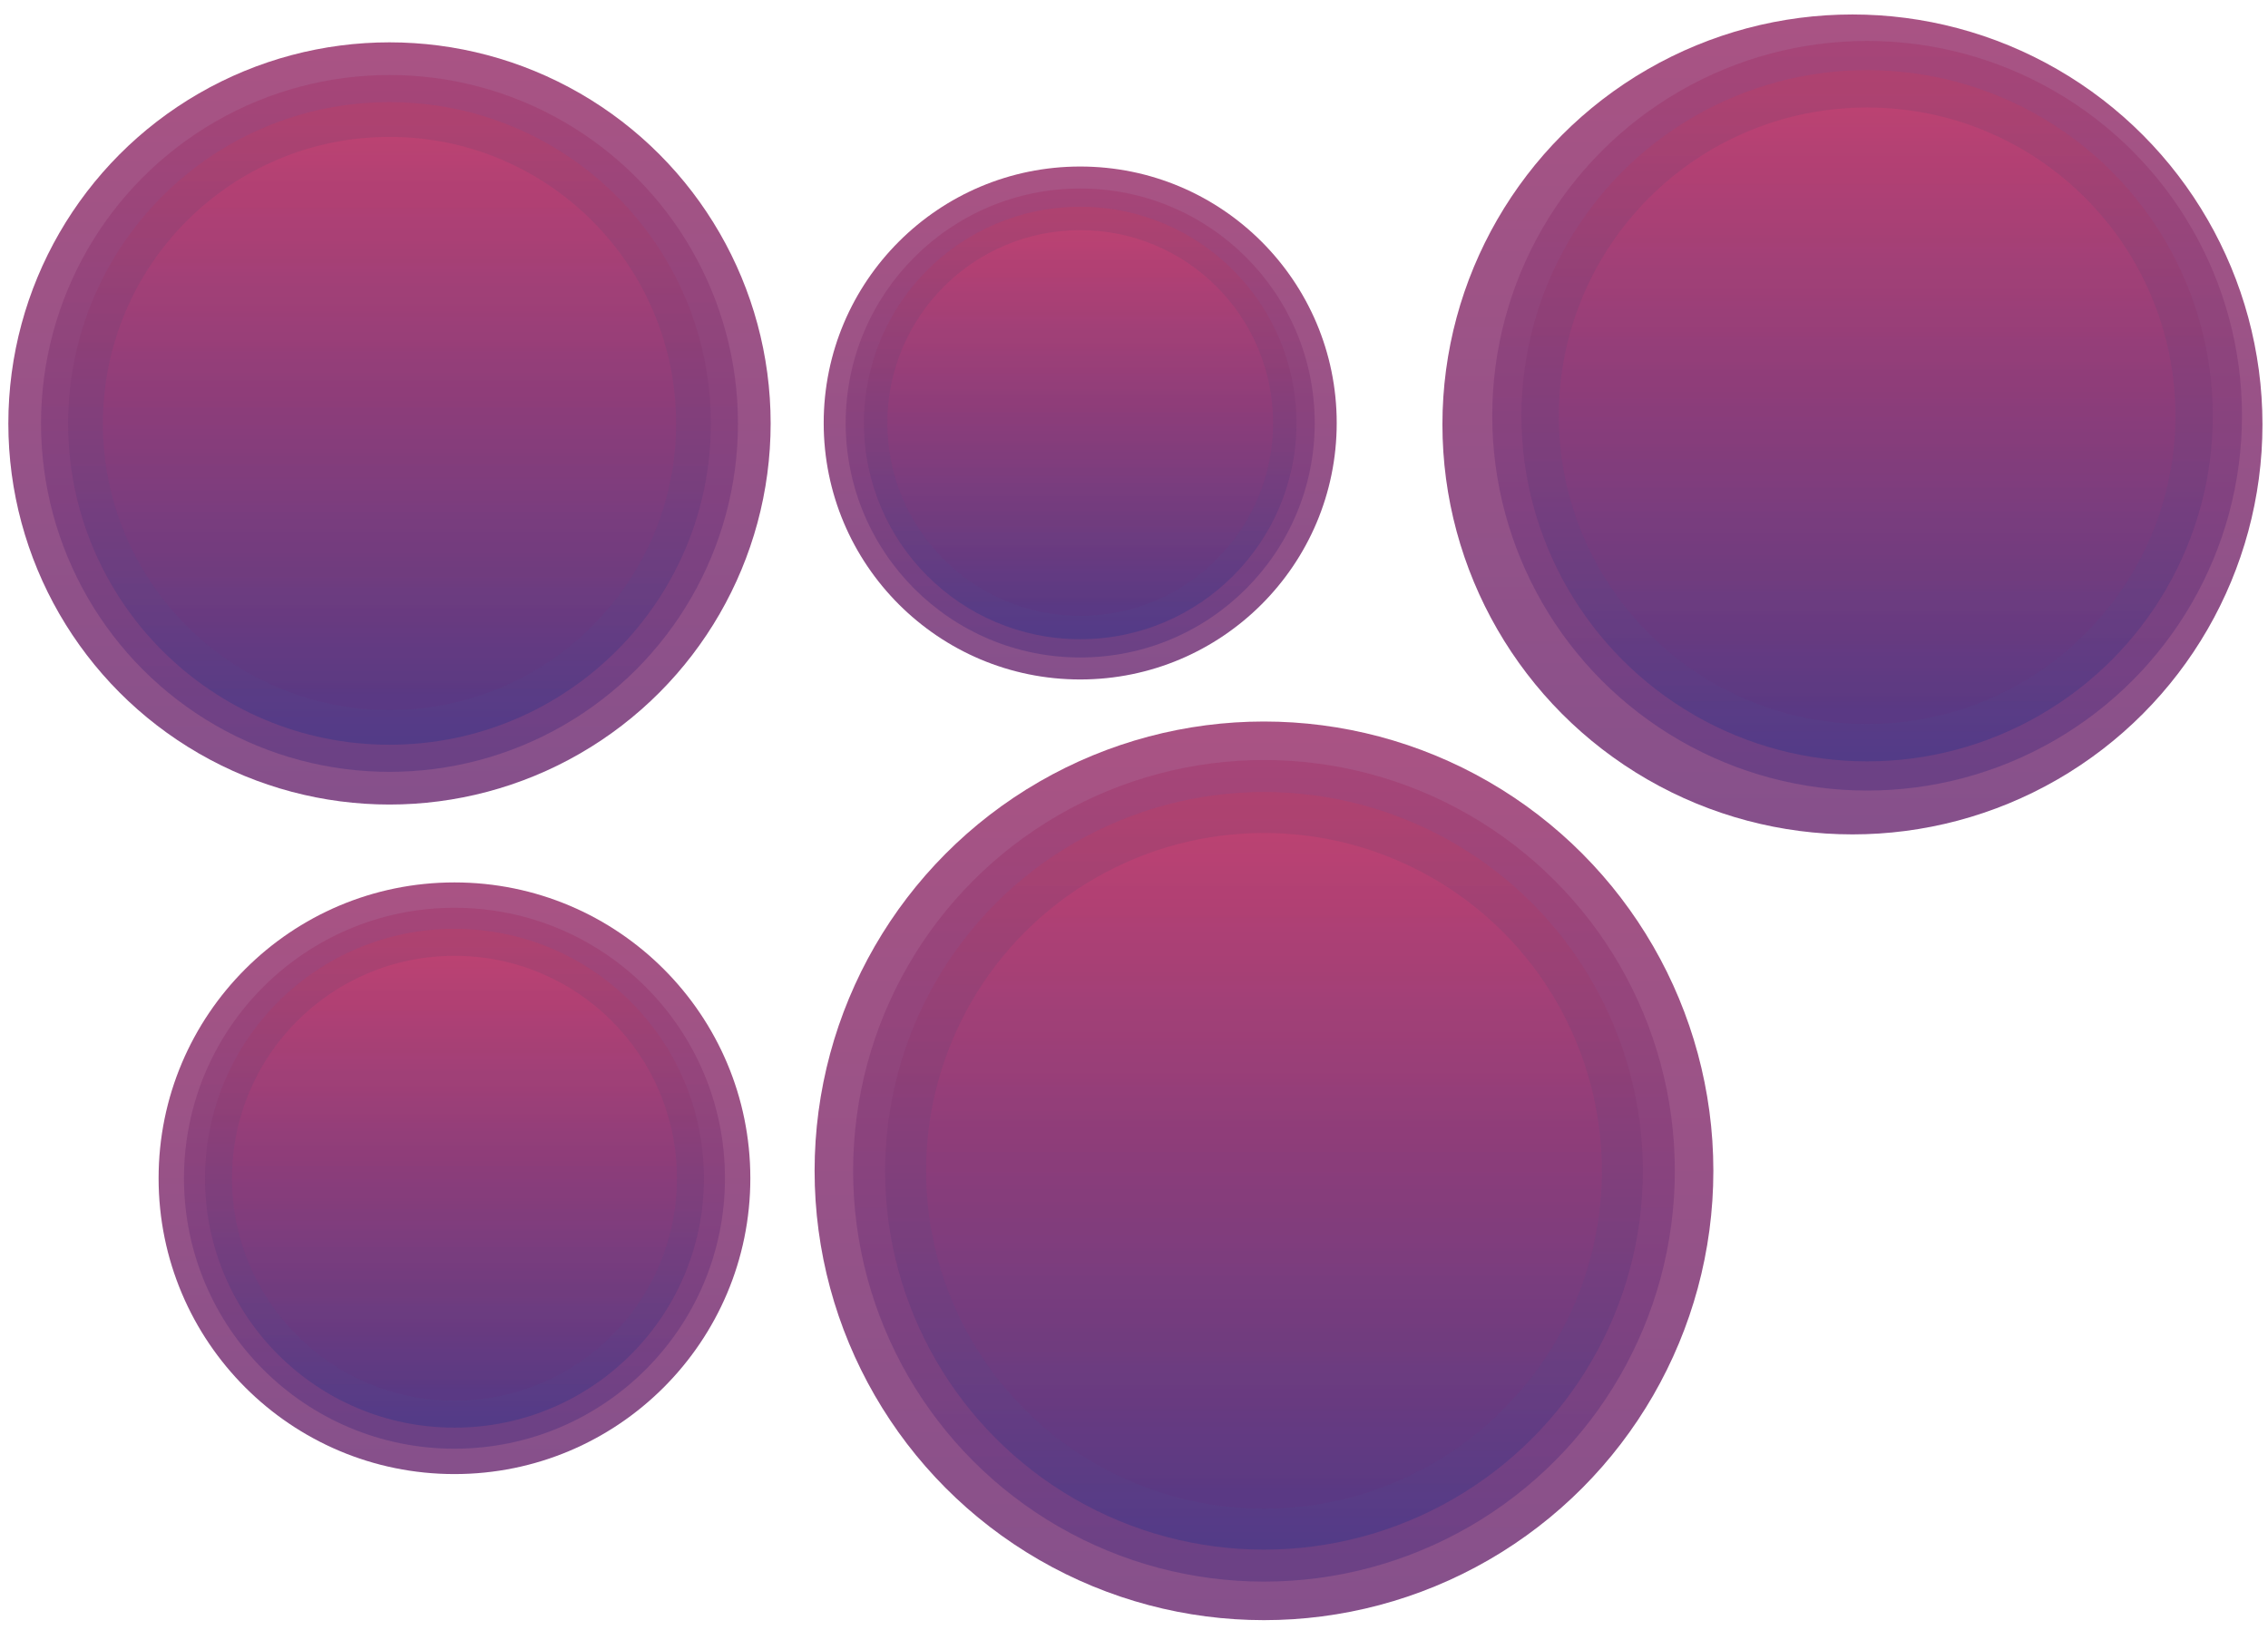 <?xml version="1.0" encoding="UTF-8" standalone="no"?>
<svg
   xmlns:dc="http://purl.org/dc/elements/1.1/"
   xmlns:cc="http://creativecommons.org/ns#"
   xmlns:rdf="http://www.w3.org/1999/02/22-rdf-syntax-ns#"
   xmlns:svg="http://www.w3.org/2000/svg"
   xmlns="http://www.w3.org/2000/svg"
   xmlns:xlink="http://www.w3.org/1999/xlink"
   xmlns:sodipodi="http://sodipodi.sourceforge.net/DTD/sodipodi-0.dtd"
   xmlns:inkscape="http://www.inkscape.org/namespaces/inkscape"
   width="160mm"
   height="115mm"
   viewBox="0 0 160 115"
   version="1.1"
   id="svg8"
   inkscape:version="1.0.1 (3bc2e813f5, 2020-09-07)"
   sodipodi:docname="circles.svg">
  <defs
     id="defs2">
    <linearGradient
       inkscape:collect="always"
       id="linearGradient1921">
      <stop
         style="stop-color:#c84173;stop-opacity:1"
         offset="0"
         id="stop1917" />
      <stop
         style="stop-color:#5b3781;stop-opacity:1"
         offset="1"
         id="stop1919" />
    </linearGradient>
    <linearGradient
       inkscape:collect="always"
       id="linearGradient1875">
      <stop
         style="stop-color:#b83f69;stop-opacity:1"
         offset="0"
         id="stop1871" />
      <stop
         style="stop-color:#3e3787;stop-opacity:1"
         offset="1"
         id="stop1873" />
    </linearGradient>
    <linearGradient
       inkscape:collect="always"
       id="linearGradient1217">
      <stop
         style="stop-color:#a43d70;stop-opacity:1"
         offset="0"
         id="stop1213" />
      <stop
         style="stop-color:#5a3782;stop-opacity:1"
         offset="1"
         id="stop1215" />
    </linearGradient>
    <linearGradient
       inkscape:collect="always"
       id="linearGradient1185">
      <stop
         style="stop-color:#9d3c73;stop-opacity:1"
         offset="0"
         id="stop1181" />
      <stop
         style="stop-color:#76387b;stop-opacity:1"
         offset="1"
         id="stop1183" />
    </linearGradient>
    <linearGradient
       inkscape:collect="always"
       xlink:href="#linearGradient1185"
       id="linearGradient1187"
       x1="60.734"
       y1="16.409"
       x2="60.734"
       y2="105.801"
       gradientUnits="userSpaceOnUse" />
    <linearGradient
       inkscape:collect="always"
       xlink:href="#linearGradient1217"
       id="linearGradient1187-2"
       x1="60.734"
       y1="16.409"
       x2="60.734"
       y2="105.801"
       gradientUnits="userSpaceOnUse"
       gradientTransform="matrix(0.914,0,0,0.914,5.197,5.277)" />
    <linearGradient
       inkscape:collect="always"
       xlink:href="#linearGradient1875"
       id="linearGradient1187-2-7"
       x1="60.734"
       y1="16.409"
       x2="60.734"
       y2="105.801"
       gradientUnits="userSpaceOnUse"
       gradientTransform="matrix(0.843,0,0,0.843,9.515,9.66)" />
    <linearGradient
       inkscape:collect="always"
       xlink:href="#linearGradient1921"
       id="linearGradient1187-2-7-6"
       x1="60.734"
       y1="16.409"
       x2="60.734"
       y2="105.801"
       gradientUnits="userSpaceOnUse"
       gradientTransform="matrix(0.752,0,0,0.752,15.041,15.271)" />
    <filter
       inkscape:collect="always"
       style="color-interpolation-filters:sRGB"
       id="filter2099"
       x="-0.024"
       width="1.047"
       y="-0.024"
       height="1.047">
      <feGaussianBlur
         inkscape:collect="always"
         stdDeviation="0.682"
         id="feGaussianBlur2101" />
    </filter>
    <filter
       inkscape:collect="always"
       style="color-interpolation-filters:sRGB"
       id="filter2259"
       x="-0.016"
       width="1.033"
       y="-0.016"
       height="1.033">
      <feGaussianBlur
         inkscape:collect="always"
         stdDeviation="0.534"
         id="feGaussianBlur2261" />
    </filter>
    <filter
       inkscape:collect="always"
       style="color-interpolation-filters:sRGB"
       id="filter2307"
       x="-0.012"
       width="1.023"
       y="-0.012"
       height="1.023">
      <feGaussianBlur
         inkscape:collect="always"
         stdDeviation="0.414"
         id="feGaussianBlur2309" />
    </filter>
    <filter
       inkscape:collect="always"
       style="color-interpolation-filters:sRGB"
       id="filter2307-0"
       x="-0.012"
       width="1.023"
       y="-0.012"
       height="1.023">
      <feGaussianBlur
         inkscape:collect="always"
         stdDeviation="0.414"
         id="feGaussianBlur2309-2" />
    </filter>
    <filter
       inkscape:collect="always"
       style="color-interpolation-filters:sRGB"
       id="filter2259-5"
       x="-0.016"
       width="1.033"
       y="-0.016"
       height="1.033">
      <feGaussianBlur
         inkscape:collect="always"
         stdDeviation="0.534"
         id="feGaussianBlur2261-9" />
    </filter>
    <filter
       inkscape:collect="always"
       style="color-interpolation-filters:sRGB"
       id="filter2099-8"
       x="-0.024"
       width="1.047"
       y="-0.024"
       height="1.047">
      <feGaussianBlur
         inkscape:collect="always"
         stdDeviation="0.682"
         id="feGaussianBlur2101-9" />
    </filter>
    <linearGradient
       inkscape:collect="always"
       xlink:href="#linearGradient1921"
       id="linearGradient2559"
       gradientUnits="userSpaceOnUse"
       gradientTransform="matrix(0.752,0,0,0.752,29.206,120.688)"
       x1="60.734"
       y1="16.409"
       x2="60.734"
       y2="105.801" />
    <linearGradient
       inkscape:collect="always"
       xlink:href="#linearGradient1875"
       id="linearGradient2561"
       gradientUnits="userSpaceOnUse"
       gradientTransform="matrix(0.843,0,0,0.843,23.68,115.077)"
       x1="60.734"
       y1="16.409"
       x2="60.734"
       y2="105.801" />
    <linearGradient
       inkscape:collect="always"
       xlink:href="#linearGradient1217"
       id="linearGradient2563"
       gradientUnits="userSpaceOnUse"
       gradientTransform="matrix(0.914,0,0,0.914,19.363,110.694)"
       x1="60.734"
       y1="16.409"
       x2="60.734"
       y2="105.801" />
    <linearGradient
       inkscape:collect="always"
       xlink:href="#linearGradient1185"
       id="linearGradient2565"
       gradientUnits="userSpaceOnUse"
       x1="60.734"
       y1="16.409"
       x2="60.734"
       y2="105.801"
       gradientTransform="translate(14.165,105.417)" />
    <filter
       inkscape:collect="always"
       style="color-interpolation-filters:sRGB"
       id="filter2307-8"
       x="-0.012"
       width="1.023"
       y="-0.012"
       height="1.023">
      <feGaussianBlur
         inkscape:collect="always"
         stdDeviation="0.414"
         id="feGaussianBlur2309-4" />
    </filter>
    <filter
       inkscape:collect="always"
       style="color-interpolation-filters:sRGB"
       id="filter2259-3"
       x="-0.016"
       width="1.033"
       y="-0.016"
       height="1.033">
      <feGaussianBlur
         inkscape:collect="always"
         stdDeviation="0.534"
         id="feGaussianBlur2261-6" />
    </filter>
    <filter
       inkscape:collect="always"
       style="color-interpolation-filters:sRGB"
       id="filter2099-6"
       x="-0.024"
       width="1.047"
       y="-0.024"
       height="1.047">
      <feGaussianBlur
         inkscape:collect="always"
         stdDeviation="0.682"
         id="feGaussianBlur2101-3" />
    </filter>
    <linearGradient
       inkscape:collect="always"
       xlink:href="#linearGradient1921"
       id="linearGradient2611"
       gradientUnits="userSpaceOnUse"
       gradientTransform="matrix(0.752,0,0,0.752,117.733,95.576)"
       x1="60.734"
       y1="16.409"
       x2="60.734"
       y2="105.801" />
    <linearGradient
       inkscape:collect="always"
       xlink:href="#linearGradient1875"
       id="linearGradient2613"
       gradientUnits="userSpaceOnUse"
       gradientTransform="matrix(0.843,0,0,0.843,112.207,89.965)"
       x1="60.734"
       y1="16.409"
       x2="60.734"
       y2="105.801" />
    <linearGradient
       inkscape:collect="always"
       xlink:href="#linearGradient1217"
       id="linearGradient2615"
       gradientUnits="userSpaceOnUse"
       gradientTransform="matrix(0.914,0,0,0.914,107.89,85.582)"
       x1="60.734"
       y1="16.409"
       x2="60.734"
       y2="105.801" />
    <linearGradient
       inkscape:collect="always"
       xlink:href="#linearGradient1185"
       id="linearGradient2617"
       gradientUnits="userSpaceOnUse"
       x1="60.734"
       y1="16.409"
       x2="60.734"
       y2="105.801"
       gradientTransform="translate(102.693,80.305)" />
    <filter
       inkscape:collect="always"
       style="color-interpolation-filters:sRGB"
       id="filter2307-3"
       x="-0.012"
       width="1.023"
       y="-0.012"
       height="1.023">
      <feGaussianBlur
         inkscape:collect="always"
         stdDeviation="0.414"
         id="feGaussianBlur2309-7" />
    </filter>
    <filter
       inkscape:collect="always"
       style="color-interpolation-filters:sRGB"
       id="filter2259-2"
       x="-0.016"
       width="1.033"
       y="-0.016"
       height="1.033">
      <feGaussianBlur
         inkscape:collect="always"
         stdDeviation="0.534"
         id="feGaussianBlur2261-5" />
    </filter>
    <filter
       inkscape:collect="always"
       style="color-interpolation-filters:sRGB"
       id="filter2099-4"
       x="-0.024"
       width="1.047"
       y="-0.024"
       height="1.047">
      <feGaussianBlur
         inkscape:collect="always"
         stdDeviation="0.682"
         id="feGaussianBlur2101-4" />
    </filter>
    <linearGradient
       inkscape:collect="always"
       xlink:href="#linearGradient1921"
       id="linearGradient2663"
       gradientUnits="userSpaceOnUse"
       gradientTransform="matrix(0.752,0,0,0.752,183.446,12.57)"
       x1="60.734"
       y1="16.409"
       x2="60.734"
       y2="105.801" />
    <linearGradient
       inkscape:collect="always"
       xlink:href="#linearGradient1875"
       id="linearGradient2665"
       gradientUnits="userSpaceOnUse"
       gradientTransform="matrix(0.843,0,0,0.843,177.92,6.959)"
       x1="60.734"
       y1="16.409"
       x2="60.734"
       y2="105.801" />
    <linearGradient
       inkscape:collect="always"
       xlink:href="#linearGradient1217"
       id="linearGradient2667"
       gradientUnits="userSpaceOnUse"
       gradientTransform="matrix(0.914,0,0,0.914,173.603,2.576)"
       x1="60.734"
       y1="16.409"
       x2="60.734"
       y2="105.801" />
    <linearGradient
       inkscape:collect="always"
       xlink:href="#linearGradient1185"
       id="linearGradient2669"
       gradientUnits="userSpaceOnUse"
       x1="60.734"
       y1="16.409"
       x2="60.734"
       y2="105.801"
       gradientTransform="translate(168.405,-2.701)" />
    <filter
       inkscape:collect="always"
       style="color-interpolation-filters:sRGB"
       id="filter2307-9"
       x="-0.012"
       width="1.023"
       y="-0.012"
       height="1.023">
      <feGaussianBlur
         inkscape:collect="always"
         stdDeviation="0.414"
         id="feGaussianBlur2309-20" />
    </filter>
    <filter
       inkscape:collect="always"
       style="color-interpolation-filters:sRGB"
       id="filter2259-9"
       x="-0.016"
       width="1.033"
       y="-0.016"
       height="1.033">
      <feGaussianBlur
         inkscape:collect="always"
         stdDeviation="0.534"
         id="feGaussianBlur2261-2" />
    </filter>
    <filter
       inkscape:collect="always"
       style="color-interpolation-filters:sRGB"
       id="filter2099-49"
       x="-0.024"
       width="1.047"
       y="-0.024"
       height="1.047">
      <feGaussianBlur
         inkscape:collect="always"
         stdDeviation="0.682"
         id="feGaussianBlur2101-5" />
    </filter>
    <linearGradient
       inkscape:collect="always"
       xlink:href="#linearGradient1921"
       id="linearGradient2715"
       gradientUnits="userSpaceOnUse"
       gradientTransform="matrix(0.752,0,0,0.752,99.483,28.112)"
       x1="60.734"
       y1="16.409"
       x2="60.734"
       y2="105.801" />
    <linearGradient
       inkscape:collect="always"
       xlink:href="#linearGradient1875"
       id="linearGradient2717"
       gradientUnits="userSpaceOnUse"
       gradientTransform="matrix(0.843,0,0,0.843,93.957,22.501)"
       x1="60.734"
       y1="16.409"
       x2="60.734"
       y2="105.801" />
    <linearGradient
       inkscape:collect="always"
       xlink:href="#linearGradient1217"
       id="linearGradient2719"
       gradientUnits="userSpaceOnUse"
       gradientTransform="matrix(0.914,0,0,0.914,89.64,18.118)"
       x1="60.734"
       y1="16.409"
       x2="60.734"
       y2="105.801" />
    <linearGradient
       inkscape:collect="always"
       xlink:href="#linearGradient1185"
       id="linearGradient2721"
       gradientUnits="userSpaceOnUse"
       x1="60.734"
       y1="16.409"
       x2="60.734"
       y2="105.801"
       gradientTransform="translate(84.443,12.841)" />
    <filter
       inkscape:collect="always"
       style="color-interpolation-filters:sRGB"
       id="filter2793"
       x="-0.027"
       width="1.054"
       y="-0.027"
       height="1.054">
      <feGaussianBlur
         inkscape:collect="always"
         stdDeviation="1.041"
         id="feGaussianBlur2795" />
    </filter>
    <filter
       inkscape:collect="always"
       style="color-interpolation-filters:sRGB"
       id="filter2801"
       x="-0.027"
       width="1.054"
       y="-0.027"
       height="1.054">
      <feGaussianBlur
         inkscape:collect="always"
         stdDeviation="1.041"
         id="feGaussianBlur2803" />
    </filter>
    <filter
       inkscape:collect="always"
       style="color-interpolation-filters:sRGB"
       id="filter2809"
       x="-0.027"
       width="1.054"
       y="-0.027"
       height="1.054">
      <feGaussianBlur
         inkscape:collect="always"
         stdDeviation="1.041"
         id="feGaussianBlur2811" />
    </filter>
    <filter
       inkscape:collect="always"
       style="color-interpolation-filters:sRGB"
       id="filter2813"
       x="-0.027"
       width="1.054"
       y="-0.027"
       height="1.054">
      <feGaussianBlur
         inkscape:collect="always"
         stdDeviation="1.041"
         id="feGaussianBlur2815" />
    </filter>
    <filter
       inkscape:collect="always"
       style="color-interpolation-filters:sRGB"
       id="filter2817"
       x="-0.027"
       width="1.054"
       y="-0.027"
       height="1.054">
      <feGaussianBlur
         inkscape:collect="always"
         stdDeviation="1.041"
         id="feGaussianBlur2819" />
    </filter>
  </defs>
  <sodipodi:namedview
     id="base"
     pagecolor="#ffffff"
     bordercolor="#666666"
     borderopacity="1.0"
     inkscape:pageopacity="0.0"
     inkscape:pageshadow="2"
     inkscape:zoom="0.49497475"
     inkscape:cx="510.28911"
     inkscape:cy="417.51017"
     inkscape:document-units="mm"
     inkscape:current-layer="layer1"
     inkscape:document-rotation="0"
     showgrid="false"
     inkscape:window-width="1294"
     inkscape:window-height="709"
     inkscape:window-x="72"
     inkscape:window-y="22"
     inkscape:window-maximized="1" />
  <g
     inkscape:label="Layer 1"
     inkscape:groupmode="layer"
     id="layer1">
    <circle
       style="opacity:0.936;fill:url(#linearGradient1187);fill-opacity:1;stroke:#fefefe;stroke-width:0;stroke-miterlimit:4;stroke-dasharray:none;stroke-dashoffset:0;filter:url(#filter2817)"
       id="path837"
       cx="60.636"
       cy="61.564"
       r="46.281"
       transform="matrix(0.581,0,0,0.581,-7.752,-5.892)" />
    <circle
       style="opacity:0.775;fill:url(#linearGradient1187-2);fill-opacity:1;stroke:#fefefe;stroke-width:0;stroke-miterlimit:4;stroke-dasharray:none;stroke-dashoffset:0;filter:url(#filter2307)"
       id="path837-2"
       cx="60.636"
       cy="61.564"
       r="42.314"
       transform="matrix(0.581,0,0,0.581,-7.752,-5.892)" />
    <circle
       style="opacity:0.733;fill:url(#linearGradient1187-2-7);fill-opacity:1;stroke:#fefefe;stroke-width:0;stroke-miterlimit:4;stroke-dasharray:none;stroke-dashoffset:0;filter:url(#filter2259)"
       id="path837-2-3"
       cx="60.636"
       cy="61.564"
       r="39.019"
       transform="matrix(0.581,0,0,0.581,-7.752,-5.892)" />
    <circle
       style="opacity:0.733;fill:url(#linearGradient1187-2-7-6);fill-opacity:1;stroke:#fefefe;stroke-width:0;stroke-miterlimit:4;stroke-dasharray:none;stroke-dashoffset:0;filter:url(#filter2099)"
       id="path837-2-3-2"
       cx="60.636"
       cy="61.564"
       r="34.801"
       transform="matrix(0.581,0,0,0.581,-7.752,-5.892)" />
    <circle
       style="opacity:0.936;fill:url(#linearGradient2565);fill-opacity:1;stroke:#fefefe;stroke-width:0;stroke-miterlimit:4;stroke-dasharray:none;stroke-dashoffset:0;filter:url(#filter2793)"
       id="path837-73"
       cx="74.801"
       cy="166.981"
       r="46.281"
       transform="matrix(0.451,0,0,0.451,-1.674,7.825)" />
    <circle
       style="opacity:0.775;fill:url(#linearGradient2563);fill-opacity:1;stroke:#fefefe;stroke-width:0;stroke-miterlimit:4;stroke-dasharray:none;stroke-dashoffset:0;filter:url(#filter2307-0)"
       id="path837-2-6"
       cx="74.801"
       cy="166.981"
       r="42.314"
       transform="matrix(0.451,0,0,0.451,-1.674,7.825)" />
    <circle
       style="opacity:0.733;fill:url(#linearGradient2561);fill-opacity:1;stroke:#fefefe;stroke-width:0;stroke-miterlimit:4;stroke-dasharray:none;stroke-dashoffset:0;filter:url(#filter2259-5)"
       id="path837-2-3-1"
       cx="74.801"
       cy="166.981"
       r="39.019"
       transform="matrix(0.451,0,0,0.451,-1.674,7.825)" />
    <circle
       style="opacity:0.733;fill:url(#linearGradient2559);fill-opacity:1;stroke:#fefefe;stroke-width:0;stroke-miterlimit:4;stroke-dasharray:none;stroke-dashoffset:0;filter:url(#filter2099-8)"
       id="path837-2-3-2-2"
       cx="74.801"
       cy="166.981"
       r="34.801"
       transform="matrix(0.451,0,0,0.451,-1.674,7.825)" />
    <circle
       style="opacity:0.936;fill:url(#linearGradient2617);fill-opacity:1;stroke:#fefefe;stroke-width:0;stroke-miterlimit:4;stroke-dasharray:none;stroke-dashoffset:0;filter:url(#filter2801)"
       id="path837-20"
       cx="163.329"
       cy="141.869"
       r="46.281"
       transform="matrix(0.685,0,0,0.685,-22.711,-14.57)" />
    <circle
       style="opacity:0.775;fill:url(#linearGradient2615);fill-opacity:1;stroke:#fefefe;stroke-width:0;stroke-miterlimit:4;stroke-dasharray:none;stroke-dashoffset:0;filter:url(#filter2307-8)"
       id="path837-2-61"
       cx="163.329"
       cy="141.869"
       r="42.314"
       transform="matrix(0.685,0,0,0.685,-22.711,-14.57)" />
    <circle
       style="opacity:0.733;fill:url(#linearGradient2613);fill-opacity:1;stroke:#fefefe;stroke-width:0;stroke-miterlimit:4;stroke-dasharray:none;stroke-dashoffset:0;filter:url(#filter2259-3)"
       id="path837-2-3-5"
       cx="163.329"
       cy="141.869"
       r="39.019"
       transform="matrix(0.685,0,0,0.685,-22.711,-14.57)" />
    <circle
       style="opacity:0.733;fill:url(#linearGradient2611);fill-opacity:1;stroke:#fefefe;stroke-width:0;stroke-miterlimit:4;stroke-dasharray:none;stroke-dashoffset:0;filter:url(#filter2099-6)"
       id="path837-2-3-2-5"
       cx="163.329"
       cy="141.869"
       r="34.801"
       transform="matrix(0.685,0,0,0.685,-22.711,-14.57)" />
    <circle
       style="opacity:0.936;fill:url(#linearGradient2669);fill-opacity:1;stroke:#fefefe;stroke-width:0;stroke-miterlimit:4;stroke-dasharray:none;stroke-dashoffset:0;filter:url(#filter2809)"
       id="path837-30"
       cx="229.041"
       cy="58.863"
       r="46.281"
       transform="matrix(0.625,0,0,0.625,-12.467,-6.843)" />
    <circle
       style="opacity:0.775;fill:url(#linearGradient2667);fill-opacity:1;stroke:#fefefe;stroke-width:0;stroke-miterlimit:4;stroke-dasharray:none;stroke-dashoffset:0;filter:url(#filter2307-3)"
       id="path837-2-7"
       cx="229.041"
       cy="58.863"
       r="42.314"
       transform="matrix(0.625,0,0,0.625,-11.432,-7.455)" />
    <circle
       style="opacity:0.733;fill:url(#linearGradient2665);fill-opacity:1;stroke:#fefefe;stroke-width:0;stroke-miterlimit:4;stroke-dasharray:none;stroke-dashoffset:0;filter:url(#filter2259-2)"
       id="path837-2-3-8"
       cx="229.041"
       cy="58.863"
       r="39.019"
       transform="matrix(0.625,0,0,0.625,-11.432,-7.455)" />
    <circle
       style="opacity:0.733;fill:url(#linearGradient2663);fill-opacity:1;stroke:#fefefe;stroke-width:0;stroke-miterlimit:4;stroke-dasharray:none;stroke-dashoffset:0;filter:url(#filter2099-4)"
       id="path837-2-3-2-6"
       cx="229.041"
       cy="58.863"
       r="34.801"
       transform="matrix(0.625,0,0,0.625,-11.432,-7.455)" />
    <circle
       style="opacity:0.936;fill:url(#linearGradient2721);fill-opacity:1;stroke:#fefefe;stroke-width:0;stroke-miterlimit:4;stroke-dasharray:none;stroke-dashoffset:0;filter:url(#filter2813)"
       id="path837-0"
       cx="145.079"
       cy="74.405"
       r="46.281"
       transform="matrix(0.391,0,0,0.391,19.479,0.753)" />
    <circle
       style="opacity:0.775;fill:url(#linearGradient2719);fill-opacity:1;stroke:#fefefe;stroke-width:0;stroke-miterlimit:4;stroke-dasharray:none;stroke-dashoffset:0;filter:url(#filter2307-9)"
       id="path837-2-4"
       cx="145.079"
       cy="74.405"
       r="42.314"
       transform="matrix(0.391,0,0,0.391,19.479,0.753)" />
    <circle
       style="opacity:0.733;fill:url(#linearGradient2717);fill-opacity:1;stroke:#fefefe;stroke-width:0;stroke-miterlimit:4;stroke-dasharray:none;stroke-dashoffset:0;filter:url(#filter2259-9)"
       id="path837-2-3-87"
       cx="145.079"
       cy="74.405"
       r="39.019"
       transform="matrix(0.391,0,0,0.391,19.479,0.753)" />
    <circle
       style="opacity:0.733;fill:url(#linearGradient2715);fill-opacity:1;stroke:#fefefe;stroke-width:0;stroke-miterlimit:4;stroke-dasharray:none;stroke-dashoffset:0;filter:url(#filter2099-49)"
       id="path837-2-3-2-1"
       cx="145.079"
       cy="74.405"
       r="34.801"
       transform="matrix(0.391,0,0,0.391,19.479,0.753)" />
  </g>
</svg>
